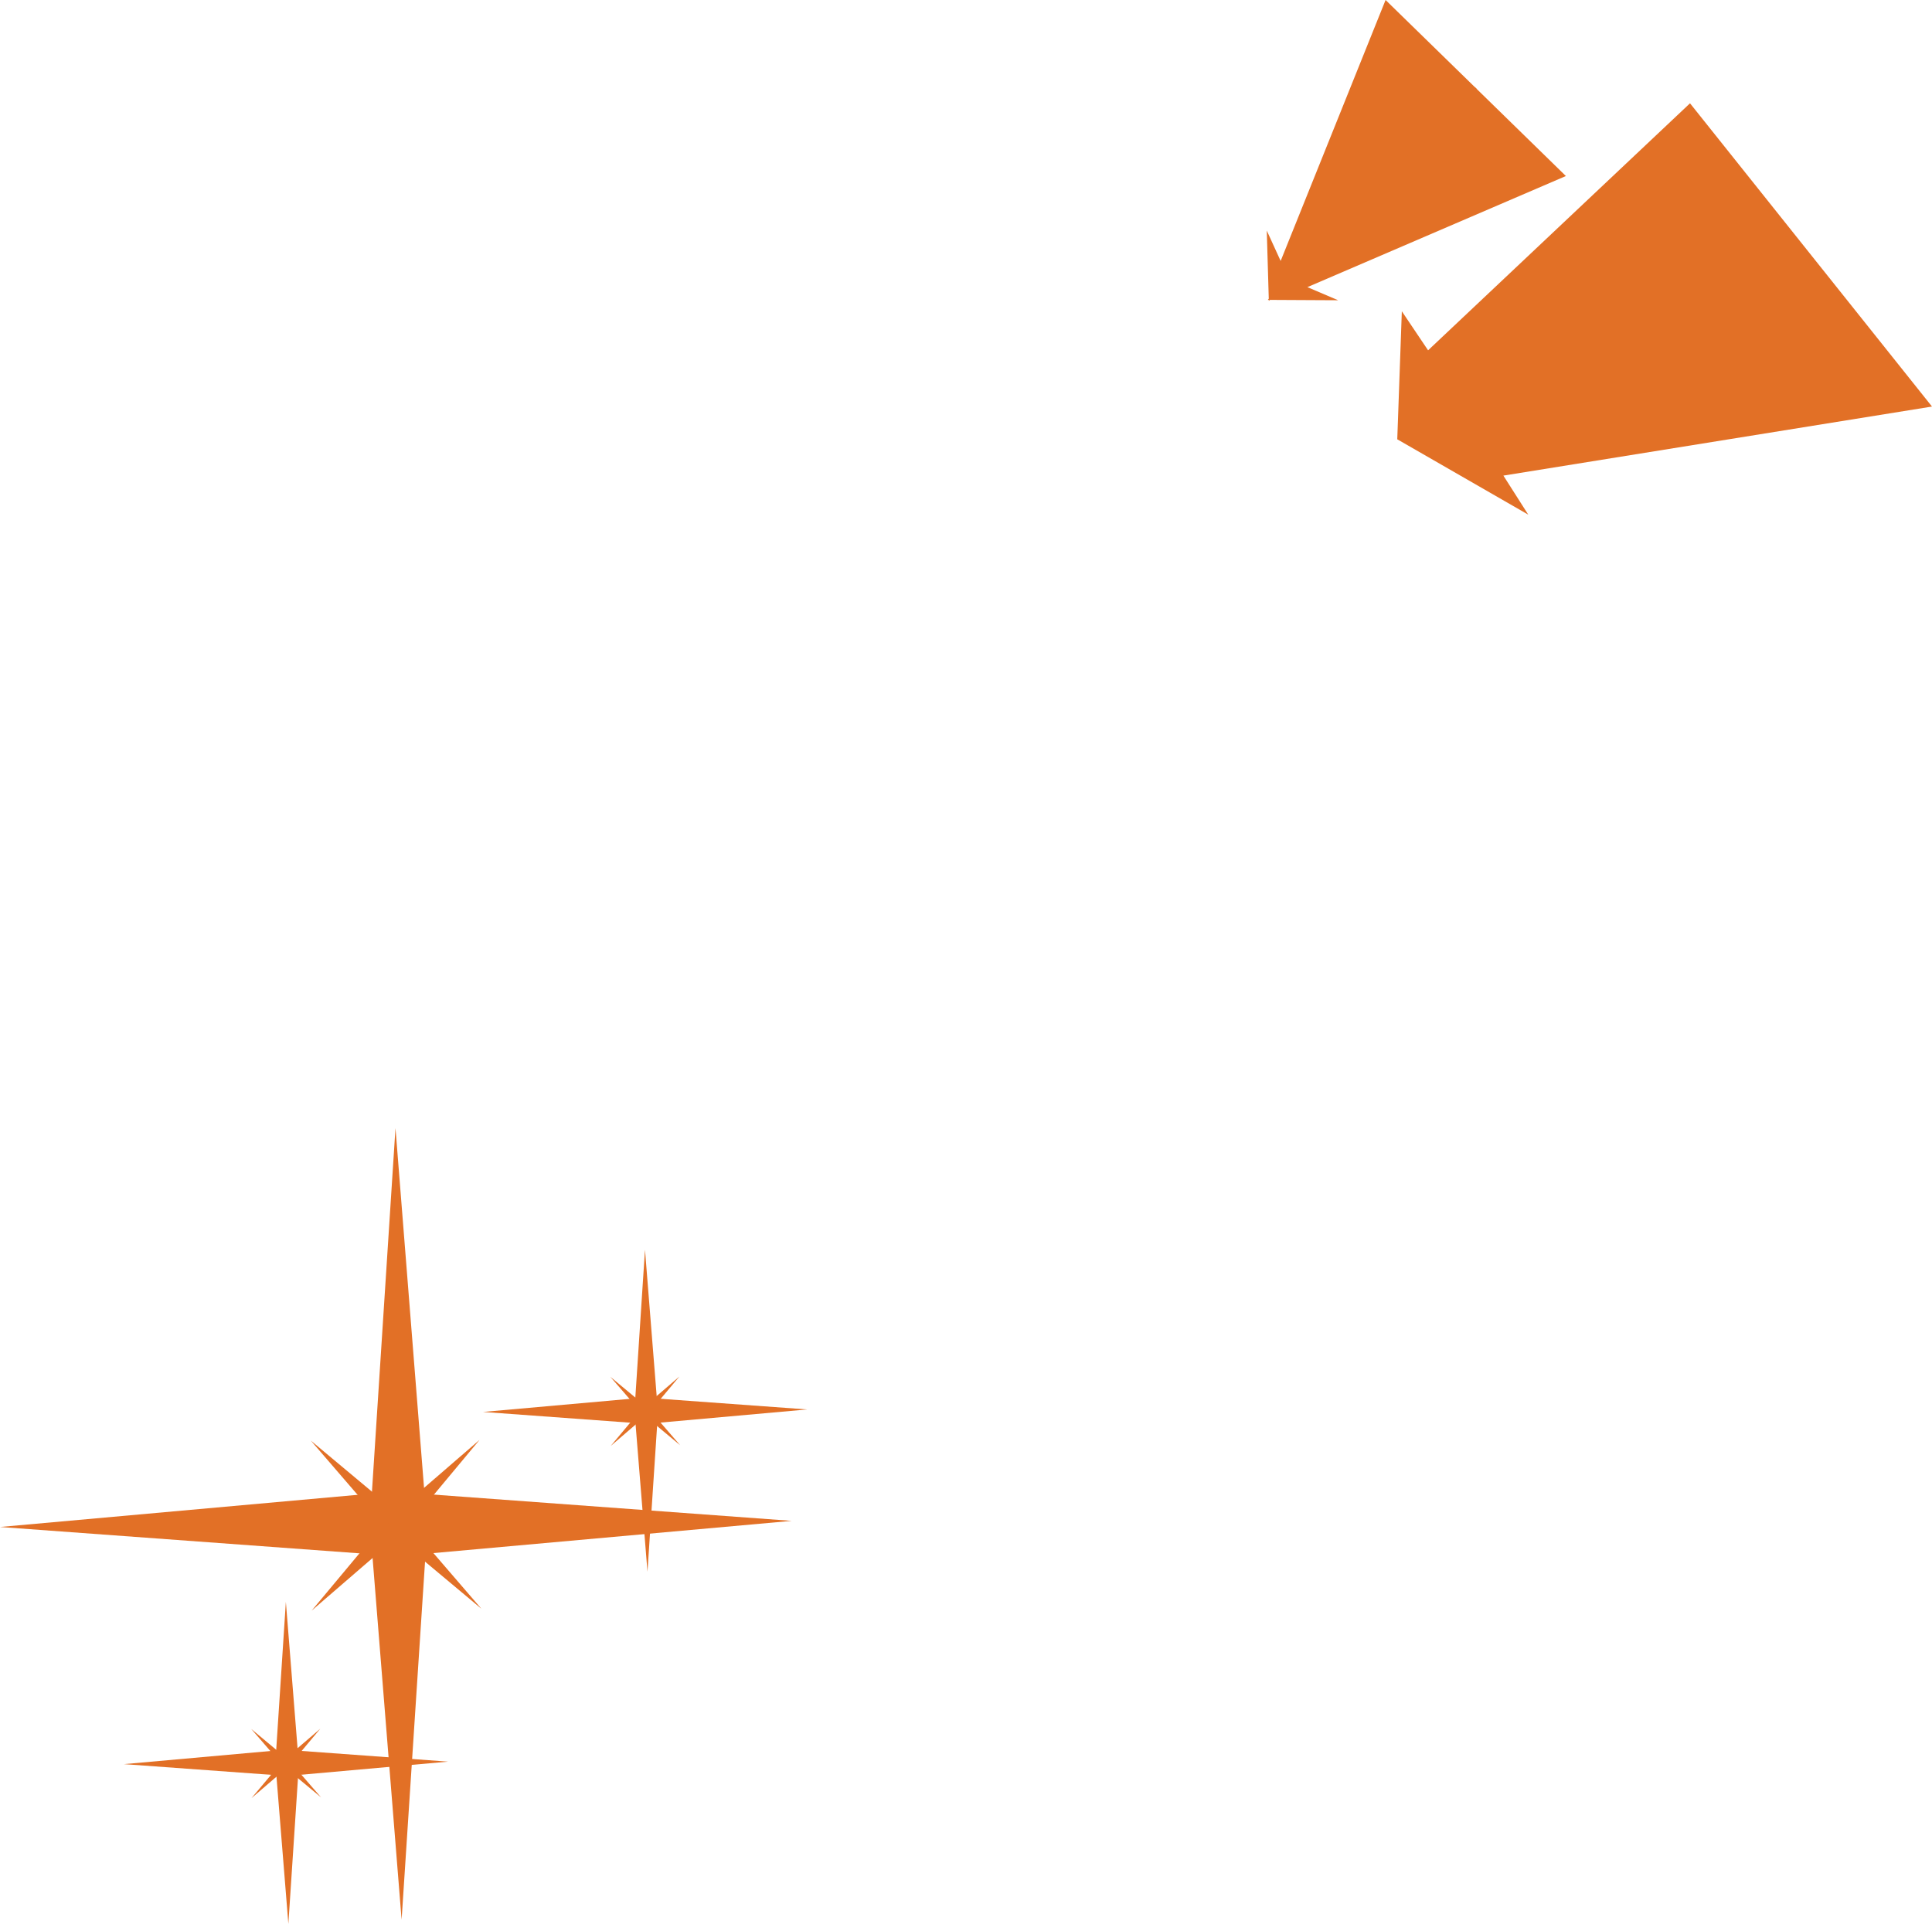 <svg id="Layer_1" data-name="Layer 1" xmlns="http://www.w3.org/2000/svg" viewBox="0 0 309.13 307.87"><defs><style>.cls-1{fill:none;}.cls-2{fill:#e27026;}</style></defs><rect class="cls-1" x="58.89" y="180.35" width="9.76" height="59.87"/><polygon class="cls-2" points="58.89 248.35 63.28 180.53 68.65 248.19 58.89 248.35"/><polygon class="cls-2" points="68.65 240.11 64.26 307.21 58.89 240.28 68.65 240.11"/><polygon class="cls-2" points="59.87 248.75 0 244.36 59.7 238.99 59.87 248.75"/><polygon class="cls-2" points="66.81 238.99 126.67 243.38 66.97 248.75 66.81 238.99"/><polygon class="cls-2" points="61.6 244.3 49.74 230.54 63.66 242.17 61.6 244.3"/><polygon class="cls-2" points="65.17 243.69 77.03 257.45 63.12 245.82 65.17 243.69"/><polygon class="cls-2" points="63.6 245.88 49.86 257.75 61.48 243.82 63.6 245.88"/><polygon class="cls-2" points="62.99 242.3 76.73 230.42 65.12 244.36 62.99 242.3"/><rect class="cls-1" x="101.4" y="199.91" width="4" height="24.35"/><polygon class="cls-2" points="101.4 227.57 103.2 199.99 105.4 227.51 101.4 227.57"/><polygon class="cls-2" points="105.4 224.22 103.6 251.52 101.4 224.29 105.4 224.22"/><polygon class="cls-2" points="101.8 227.74 77.29 225.95 101.74 223.77 101.8 227.74"/><polygon class="cls-2" points="104.65 223.77 129.16 225.55 104.71 227.74 104.65 223.77"/><polygon class="cls-2" points="102.52 225.93 97.66 220.33 103.36 225.06 102.52 225.93"/><polygon class="cls-2" points="103.98 225.68 108.83 231.28 103.14 226.54 103.98 225.68"/><polygon class="cls-2" points="103.33 226.57 97.71 231.4 102.46 225.73 103.33 226.57"/><polygon class="cls-2" points="103.08 225.11 108.71 220.28 103.95 225.95 103.08 225.11"/><rect class="cls-1" x="43.94" y="256.27" width="4" height="24.35"/><polygon class="cls-2" points="43.94 283.93 45.74 256.34 47.94 283.87 43.94 283.93"/><polygon class="cls-2" points="47.94 280.58 46.14 307.87 43.94 280.64 47.94 280.58"/><polygon class="cls-2" points="44.34 284.09 19.83 282.31 44.27 280.12 44.34 284.09"/><polygon class="cls-2" points="47.18 280.12 71.7 281.91 47.25 284.09 47.18 280.12"/><polygon class="cls-2" points="45.05 282.28 40.2 276.68 45.89 281.42 45.05 282.28"/><polygon class="cls-2" points="46.52 282.04 51.37 287.63 45.67 282.9 46.52 282.04"/><polygon class="cls-2" points="45.87 282.92 40.24 287.75 45 282.09 45.87 282.92"/><polygon class="cls-2" points="45.62 281.47 51.25 276.64 46.49 282.31 45.62 281.47"/><polygon class="cls-2" points="236.27 14.22 221.7 0 204.91 41.76 202.69 36.9 203.02 48.15 236.27 14.22"/><polygon class="cls-2" points="235.98 13.94 250.55 28.17 209.19 45.95 214.11 48.05 202.85 47.99 235.98 13.94"/><polygon class="cls-2" points="270.41 16.53 309.13 65.06 240.55 76.11 244.53 82.36 223.57 70.3 224.3 49.81 228.5 56.06 270.41 16.53"/></svg>